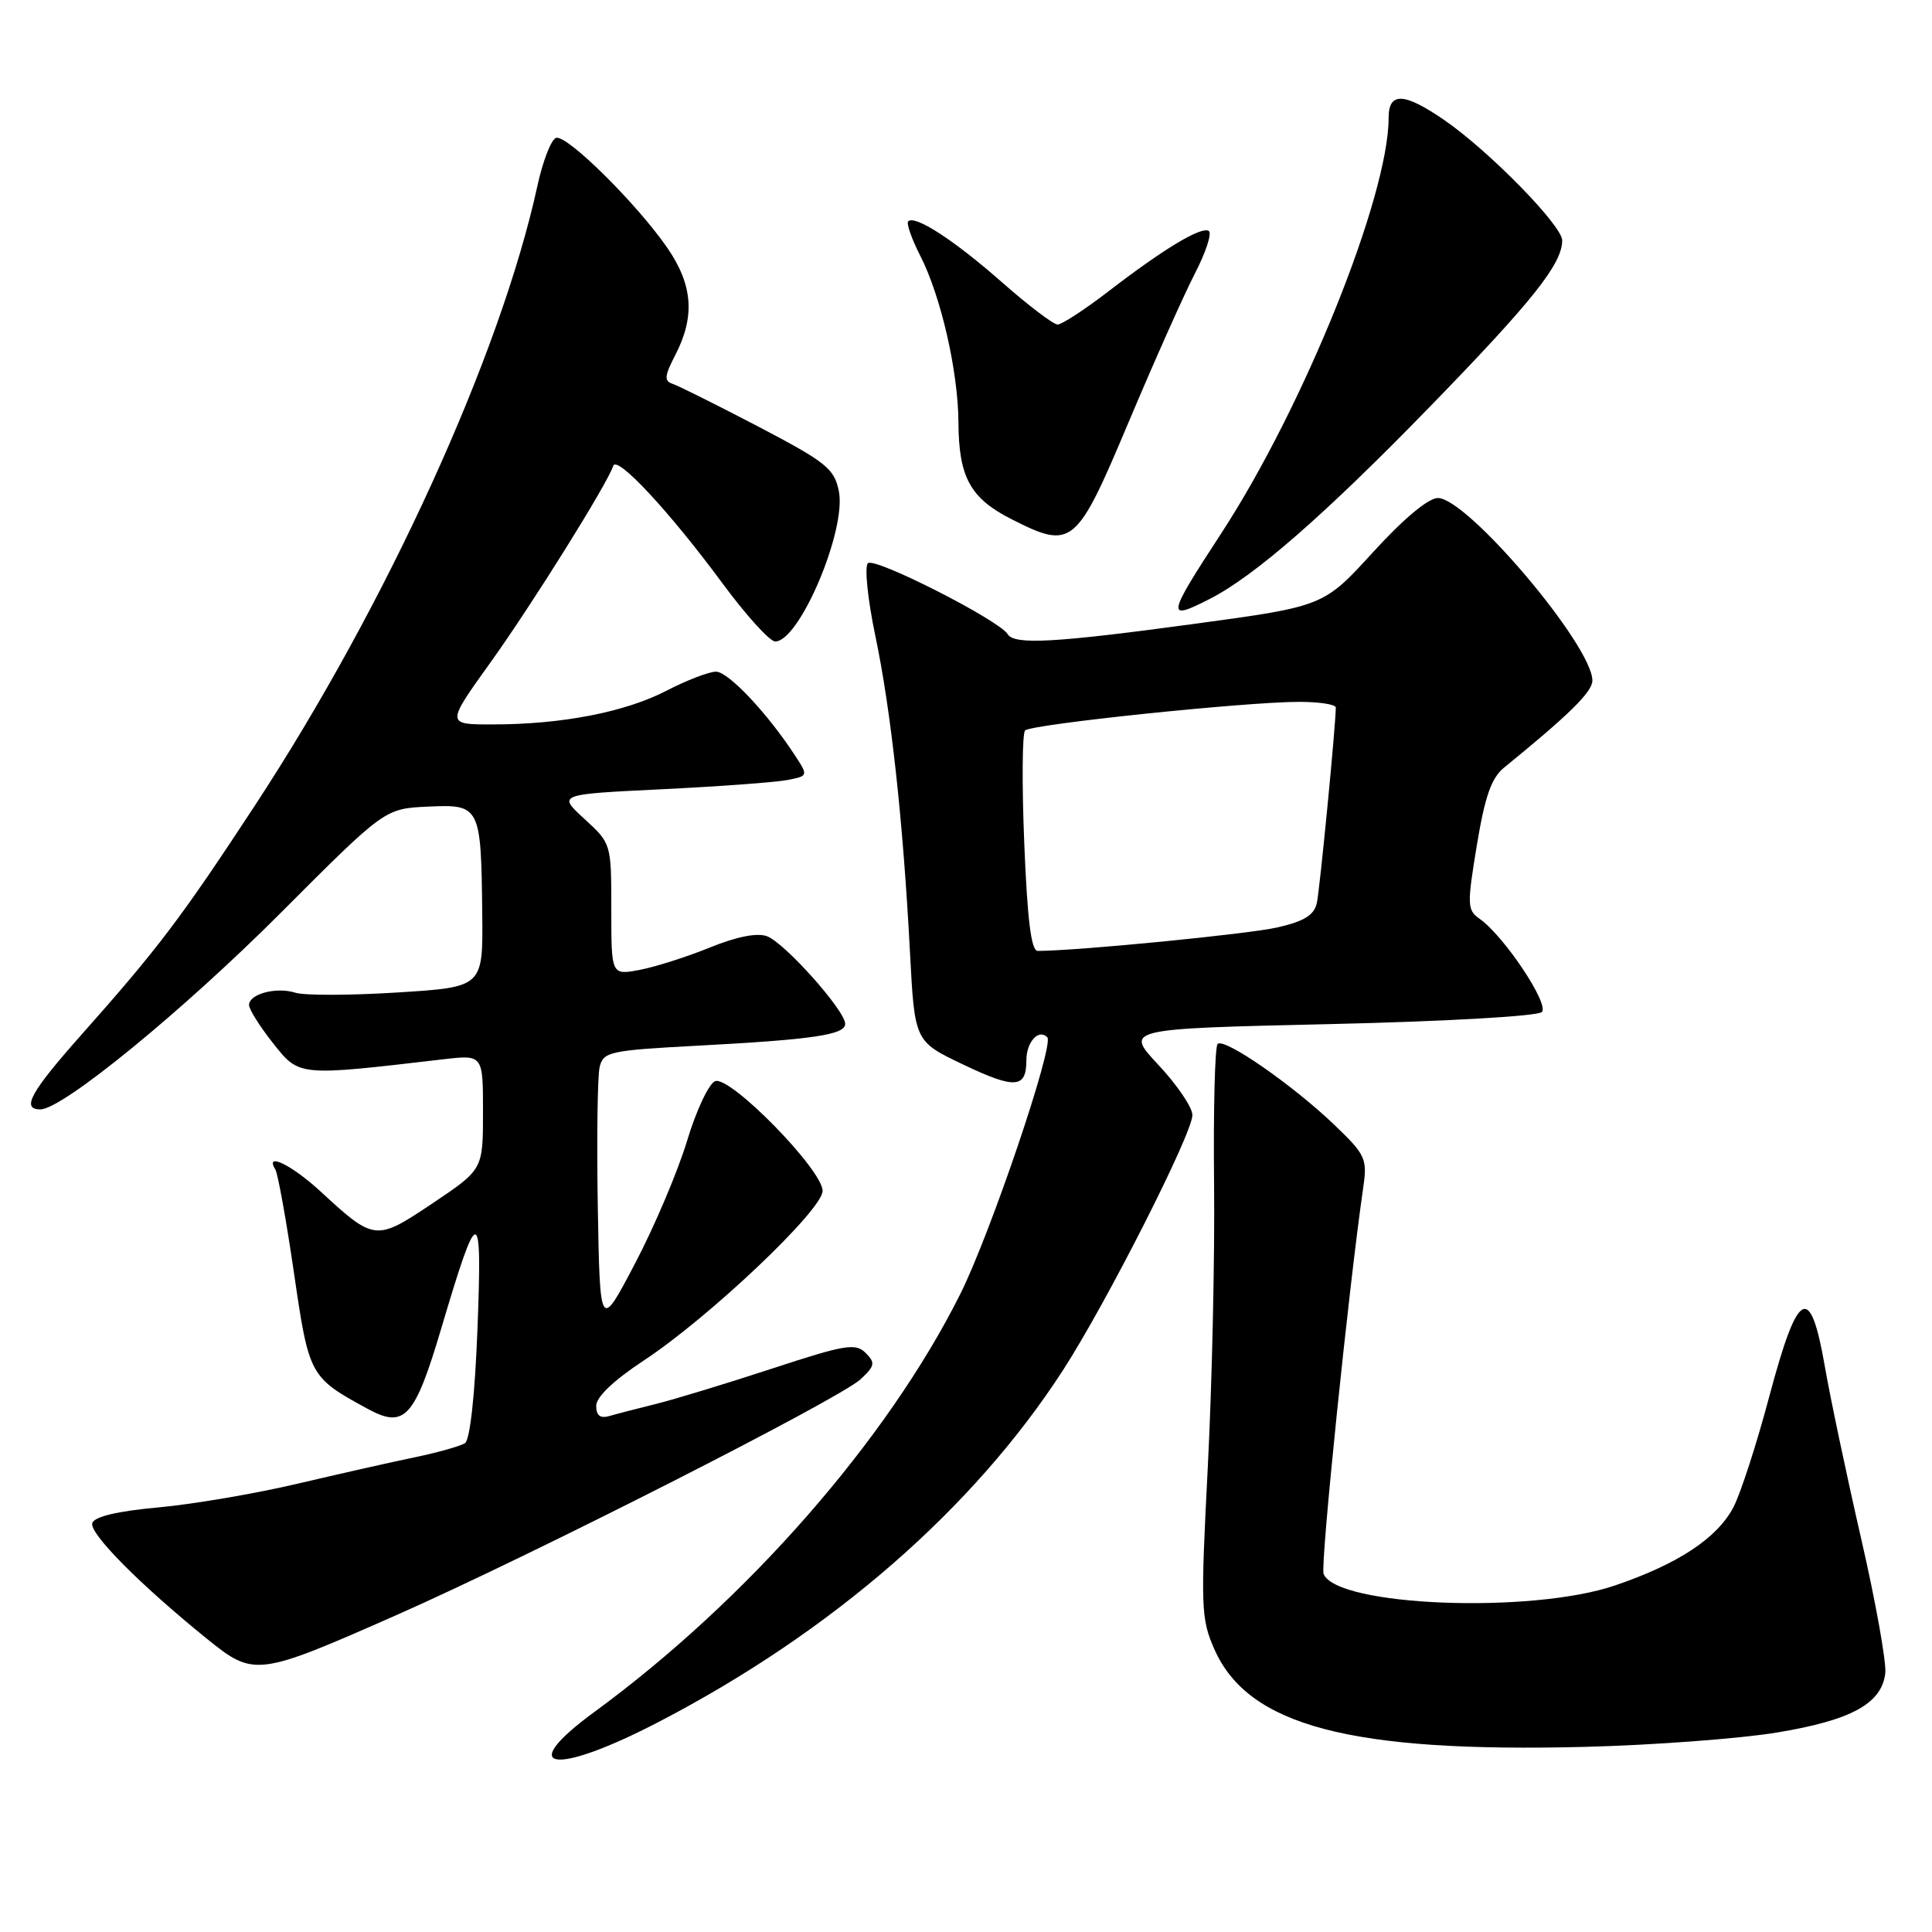 <?xml version="1.0" encoding="UTF-8" standalone="no"?>
<!DOCTYPE svg PUBLIC "-//W3C//DTD SVG 1.1//EN" "http://www.w3.org/Graphics/SVG/1.1/DTD/svg11.dtd" >
<svg xmlns="http://www.w3.org/2000/svg" xmlns:xlink="http://www.w3.org/1999/xlink" version="1.1" viewBox="0 0 256 256">
 <g >
 <path fill="currentColor"
d=" M 87.33 228.14 C 110.25 216.22 128.98 199.92 140.87 181.53 C 146.60 172.67 158.00 150.20 158.00 147.75 C 158.00 146.74 155.98 143.76 153.51 141.12 C 149.02 136.32 149.02 136.32 176.17 135.70 C 191.51 135.35 203.75 134.65 204.30 134.10 C 205.33 133.07 199.30 124.03 196.05 121.74 C 194.41 120.59 194.38 119.92 195.69 112.00 C 196.76 105.52 197.62 103.07 199.30 101.71 C 207.92 94.70 211.00 91.67 211.00 90.18 C 211.00 85.56 194.46 66.01 190.53 65.99 C 189.28 65.98 185.99 68.72 181.95 73.15 C 175.40 80.33 175.40 80.33 158.45 82.64 C 139.73 85.18 134.41 85.48 133.52 84.03 C 132.35 82.15 115.84 73.76 115.00 74.63 C 114.53 75.11 114.98 79.45 115.99 84.27 C 118.06 94.13 119.67 108.81 120.58 126.25 C 121.20 137.99 121.20 137.99 127.61 141.05 C 134.49 144.33 136.00 144.23 136.00 140.50 C 136.00 138.07 137.62 136.28 138.77 137.44 C 139.74 138.40 131.23 163.50 127.24 171.47 C 117.56 190.82 98.96 212.05 78.75 226.85 C 68.15 234.61 73.37 235.40 87.33 228.14 Z  M 235.45 229.57 C 245.31 227.94 249.33 225.74 249.81 221.72 C 249.98 220.31 248.54 212.25 246.60 203.82 C 244.67 195.40 242.50 185.12 241.79 181.00 C 239.86 169.93 238.23 170.82 234.45 185.00 C 232.77 191.32 230.62 197.96 229.67 199.75 C 227.50 203.84 222.36 207.23 214.00 210.08 C 202.88 213.88 177.03 212.84 175.38 208.54 C 174.94 207.39 178.72 170.55 180.63 157.39 C 181.19 153.54 180.96 153.03 176.86 149.10 C 171.36 143.81 162.21 137.46 161.34 138.33 C 160.98 138.69 160.77 146.98 160.87 156.74 C 160.98 166.51 160.60 183.44 160.04 194.37 C 159.08 213.01 159.13 214.51 160.92 218.55 C 165.40 228.69 178.95 232.25 210.00 231.47 C 219.07 231.24 230.53 230.38 235.45 229.57 Z  M 52.50 214.02 C 70.42 206.11 111.21 185.38 114.03 182.76 C 115.94 180.98 116.01 180.58 114.69 179.26 C 113.37 177.94 111.97 178.17 102.35 181.33 C 96.38 183.29 89.47 185.39 87.00 186.01 C 84.53 186.62 81.71 187.35 80.75 187.63 C 79.53 187.98 79.00 187.57 79.00 186.28 C 79.00 185.11 81.31 182.91 85.25 180.31 C 93.94 174.60 109.00 160.32 109.00 157.80 C 109.00 155.01 96.74 142.50 94.76 143.26 C 93.93 143.58 92.25 147.14 91.04 151.17 C 89.82 155.20 86.73 162.50 84.16 167.39 C 79.50 176.28 79.50 176.28 79.21 159.89 C 79.06 150.88 79.17 142.54 79.46 141.36 C 79.95 139.37 80.82 139.18 92.24 138.57 C 107.75 137.75 112.00 137.12 111.99 135.66 C 111.98 133.90 103.98 124.93 101.64 124.06 C 100.32 123.57 97.63 124.10 94.04 125.56 C 90.99 126.80 86.80 128.13 84.74 128.52 C 81.00 129.22 81.00 129.22 81.00 120.50 C 81.00 111.77 81.00 111.77 77.44 108.51 C 73.88 105.25 73.88 105.25 87.69 104.58 C 95.29 104.21 102.76 103.66 104.31 103.36 C 107.09 102.82 107.10 102.80 105.38 100.16 C 101.74 94.56 96.51 89.00 94.88 89.00 C 93.95 89.00 91.01 90.13 88.34 91.51 C 82.87 94.35 74.46 95.99 65.30 95.99 C 59.09 96.00 59.09 96.00 65.01 87.75 C 70.51 80.08 80.44 64.18 81.26 61.73 C 81.74 60.29 88.70 67.77 95.70 77.25 C 98.84 81.51 102.00 85.00 102.72 85.00 C 105.94 85.00 112.20 70.20 111.15 65.07 C 110.54 62.09 109.48 61.24 100.49 56.53 C 94.99 53.66 89.88 51.11 89.12 50.86 C 87.98 50.49 88.05 49.81 89.47 47.06 C 92.12 41.94 91.81 37.79 88.45 32.88 C 84.41 27.01 75.10 17.80 73.68 18.27 C 73.03 18.49 71.93 21.33 71.22 24.58 C 66.35 46.96 51.21 80.16 33.74 106.79 C 23.98 121.67 20.94 125.68 10.77 137.13 C 4.03 144.73 2.78 147.00 5.35 147.00 C 8.28 147.00 24.21 133.97 37.24 120.92 C 50.98 107.15 50.98 107.15 56.71 106.88 C 63.64 106.56 63.75 106.78 63.90 121.15 C 64.00 130.80 64.00 130.80 52.64 131.51 C 46.39 131.90 40.31 131.92 39.14 131.54 C 36.61 130.74 33.00 131.70 33.00 133.17 C 33.00 133.74 34.43 136.02 36.19 138.24 C 39.68 142.64 39.44 142.62 58.75 140.36 C 64.00 139.75 64.00 139.75 64.00 147.35 C 64.00 154.96 64.00 154.96 57.34 159.43 C 49.80 164.48 49.63 164.47 42.49 157.89 C 38.66 154.35 35.01 152.58 36.49 154.98 C 36.82 155.52 37.93 161.67 38.95 168.65 C 40.95 182.35 41.02 182.49 48.76 186.70 C 53.63 189.34 54.96 187.86 58.50 175.92 C 63.39 159.43 63.91 159.44 63.27 176.03 C 62.93 184.89 62.28 190.78 61.61 191.23 C 61.00 191.62 58.02 192.46 55.00 193.09 C 51.98 193.71 44.96 195.30 39.41 196.60 C 33.86 197.91 25.58 199.32 20.99 199.74 C 15.57 200.23 12.51 200.96 12.23 201.81 C 11.78 203.15 18.55 209.98 27.46 217.18 C 33.66 222.19 34.11 222.14 52.50 214.02 Z  M 160.30 79.36 C 166.24 76.33 175.53 68.22 189.36 54.00 C 203.06 39.92 206.99 34.98 207.00 31.86 C 207.00 29.89 197.30 19.99 191.38 15.91 C 186.04 12.24 184.00 12.16 184.00 15.61 C 184.00 26.02 172.75 53.94 161.79 70.72 C 154.59 81.75 154.49 82.33 160.30 79.36 Z  M 149.52 56.00 C 152.88 48.02 156.83 39.16 158.30 36.30 C 159.78 33.44 160.62 30.88 160.17 30.60 C 159.16 29.98 154.21 32.96 146.83 38.64 C 143.71 41.04 140.70 43.00 140.14 43.00 C 139.58 43.00 136.29 40.50 132.81 37.44 C 126.47 31.85 121.23 28.44 120.34 29.33 C 120.08 29.59 120.79 31.64 121.93 33.87 C 124.69 39.27 126.96 49.21 127.00 56.00 C 127.04 63.24 128.57 66.02 134.00 68.78 C 142.07 72.87 142.60 72.44 149.52 56.00 Z  M 135.72 111.75 C 135.40 103.91 135.45 97.18 135.83 96.79 C 136.63 95.97 165.02 93.00 172.14 93.00 C 174.81 93.00 177.00 93.34 177.00 93.75 C 176.99 96.15 174.88 117.86 174.49 119.65 C 174.13 121.26 172.83 122.07 169.26 122.89 C 165.44 123.77 142.68 126.00 137.50 126.00 C 136.64 126.00 136.13 121.89 135.72 111.75 Z "/>
</g>
</svg>